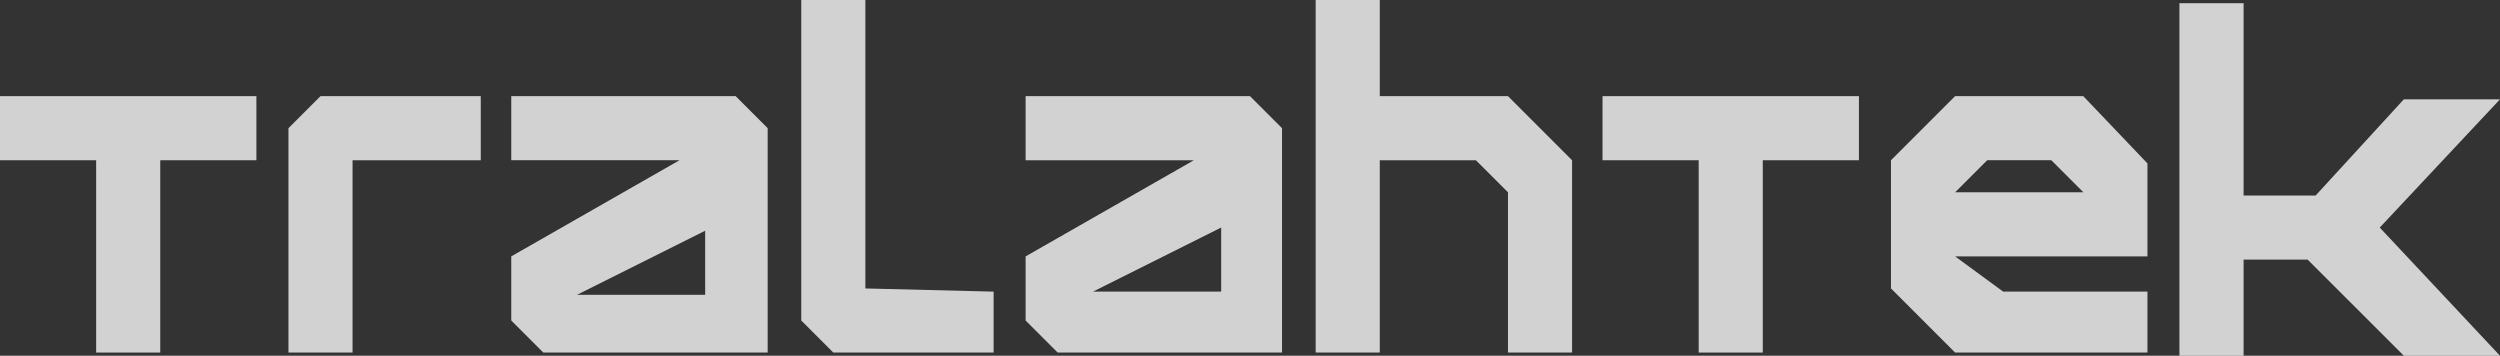 <?xml version="1.0" encoding="UTF-8" standalone="no"?>
<svg
   xmlns:dc="http://purl.org/dc/elements/1.1/"
   xmlns:cc="http://creativecommons.org/ns#"
   xmlns:rdf="http://www.w3.org/1999/02/22-rdf-syntax-ns#"
   xmlns:svg="http://www.w3.org/2000/svg"
   xmlns="http://www.w3.org/2000/svg"
   xmlns:sodipodi="http://sodipodi.sourceforge.net/DTD/sodipodi-0.dtd"
   xmlns:inkscape="http://www.inkscape.org/namespaces/inkscape"
   width="412.76mm"
   height="58.737mm"
   viewBox="0 0 412.76 58.737"
   version="1.1"
   id="svg1041"
   inkscape:version="1.0 (4035a4fb49, 2020-05-01)"
   sodipodi:docname="Textualtralahtek_dark.svg"
   inkscape:export-filename="/home/african/Textualtralahtek_dark.png"
   inkscape:export-xdpi="95.997734"
   inkscape:export-ydpi="95.997734">
  <rect x="0" y="0" width="412.76" height="58.737" fill="#333333" stroke="none"/>
  <defs
     id="defs1035" />
  <sodipodi:namedview
     id="base"
     pagecolor="#ffffff"
     bordercolor="#666666"
     borderopacity="1.0"
     inkscape:pageopacity="0.0"
     inkscape:pageshadow="2"
     inkscape:zoom="0.39066904"
     inkscape:cx="799.30129"
     inkscape:cy="44.630111"
     inkscape:document-units="mm"
     inkscape:current-layer="layer1"
     inkscape:document-rotation="0"
     showgrid="true"
     inkscape:snap-perpendicular="true"
     inkscape:window-width="1366"
     inkscape:window-height="768"
     inkscape:window-x="0"
     inkscape:window-y="0"
     inkscape:window-maximized="0"
     inkscape:pagecheckerboard="true">
    <inkscape:grid
       type="xygrid"
       id="grid1076" />
  </sodipodi:namedview>
  <g
     inkscape:label="Layer 1"
     inkscape:groupmode="layer"
     id="layer1"
     transform="translate(126.249,-97.631)">
    <path
       id="path1093"
       d="m -126.249,113.506 h 42.333 v 10.583 h -15.875 v 31.75 h -10.583 v -31.75 h -15.875 z"
       style="fill:#ffffff;fill-opacity:0.78;stroke:none;stroke-width:0.265px;stroke-linecap:butt;stroke-linejoin:miter;stroke-opacity:0.993" />
    <path
       id="path1095"
       d="m -78.624,118.798 5.292,-5.292 h 26.458 v 10.583 h -21.167 v 31.75 h -10.583 z"
       style="fill:#ffffff;fill-opacity:0.78;stroke:none;stroke-width:0.265px;stroke-linecap:butt;stroke-linejoin:miter;stroke-opacity:0.993" />
    <path
       sodipodi:nodetypes="cccccccc"
       id="path1103"
       d="M 6.043,97.631 H 16.626 v 47.625 l 21.176,0.524 v 10.059 H 11.334 l -5.292,-5.292 z"
       style="fill:#ffffff;fill-opacity:0.78;stroke:none;stroke-width:0.265px;stroke-linecap:butt;stroke-linejoin:miter;stroke-opacity:0.993" />
    <path
       d="m 43.084,113.506 v 10.583 h 27.781 l -27.781,15.875 v 10.583 l 5.292,5.292 h 37.042 v -37.042 l -5.292,-5.292 z m 32.289,21.691 v 10.583 H 54.207 Z"
       style="fill:#ffffff;fill-opacity:0.78;stroke:none;stroke-width:0.265px;stroke-linecap:butt;stroke-linejoin:miter;stroke-opacity:0.993"
       id="path1107" />
    <path
       sodipodi:nodetypes="ccccccccccccc"
       id="path1109"
       d="m 90.974,97.631 h 10.583 v 15.875 h 21.167 l 10.583,10.583 v 31.75 h -10.583 v -26.458 l -5.292,-5.292 h -15.875 v 31.75 H 90.974 Z"
       style="fill:#ffffff;fill-opacity:0.78;stroke:none;stroke-width:0.265px;stroke-linecap:butt;stroke-linejoin:miter;stroke-opacity:0.993" />
    <path
       id="path1111"
       d="m 138.334,113.506 h 42.333 v 10.583 h -15.875 v 31.75 h -10.583 v -31.75 h -15.875 z"
       style="fill:#ffffff;fill-opacity:0.78;stroke:none;stroke-width:0.265px;stroke-linecap:butt;stroke-linejoin:miter;stroke-opacity:0.993" />
    <path
       sodipodi:nodetypes="cccccccccccccc"
       id="path1115"
       d="m 233.584,98.16 h 10.593 v 31.75 h 11.896 l 14.562,-15.88 h 15.875 l -19.854,21.172 19.854,21.162 h -15.875 l -15.885,-15.87 -10.574,-0.005 v 15.875 l -10.593,0.005 z"
       style="fill:#ffffff;fill-opacity:0.78;stroke:none;stroke-width:0.265px;stroke-linecap:butt;stroke-linejoin:miter;stroke-opacity:0.993" />
    <path
       d="m 196.543,113.506 -10.583,10.583 v 21.167 l 10.583,10.583 h 31.76 v -10.059 h -23.823 l -7.937,-5.816 h 31.76 v -15.351 l -10.593,-11.107 z m 5.302,10.578 h 10.583 l 5.292,5.292 h -21.167 z"
       style="fill:#ffffff;fill-opacity:0.78;stroke:none;stroke-width:0.265px;stroke-linecap:butt;stroke-linejoin:miter;stroke-opacity:0.993"
       id="path1117"
       sodipodi:nodetypes="ccccccccccccccccc" />
    <path
       d="m -41.837,113.501 v 10.583 h 27.781 l -27.781,15.875 v 10.583 l 5.292,5.292 H 0.497 v -37.042 l -5.292,-5.292 z m 32.015,22.225 v 10.583 H -30.989 Z"
       style="fill:#ffffff;fill-opacity:0.78;stroke:none;stroke-width:0.265px;stroke-linecap:butt;stroke-linejoin:miter;stroke-opacity:0.993"
       id="path975" />
  </g>
</svg>
